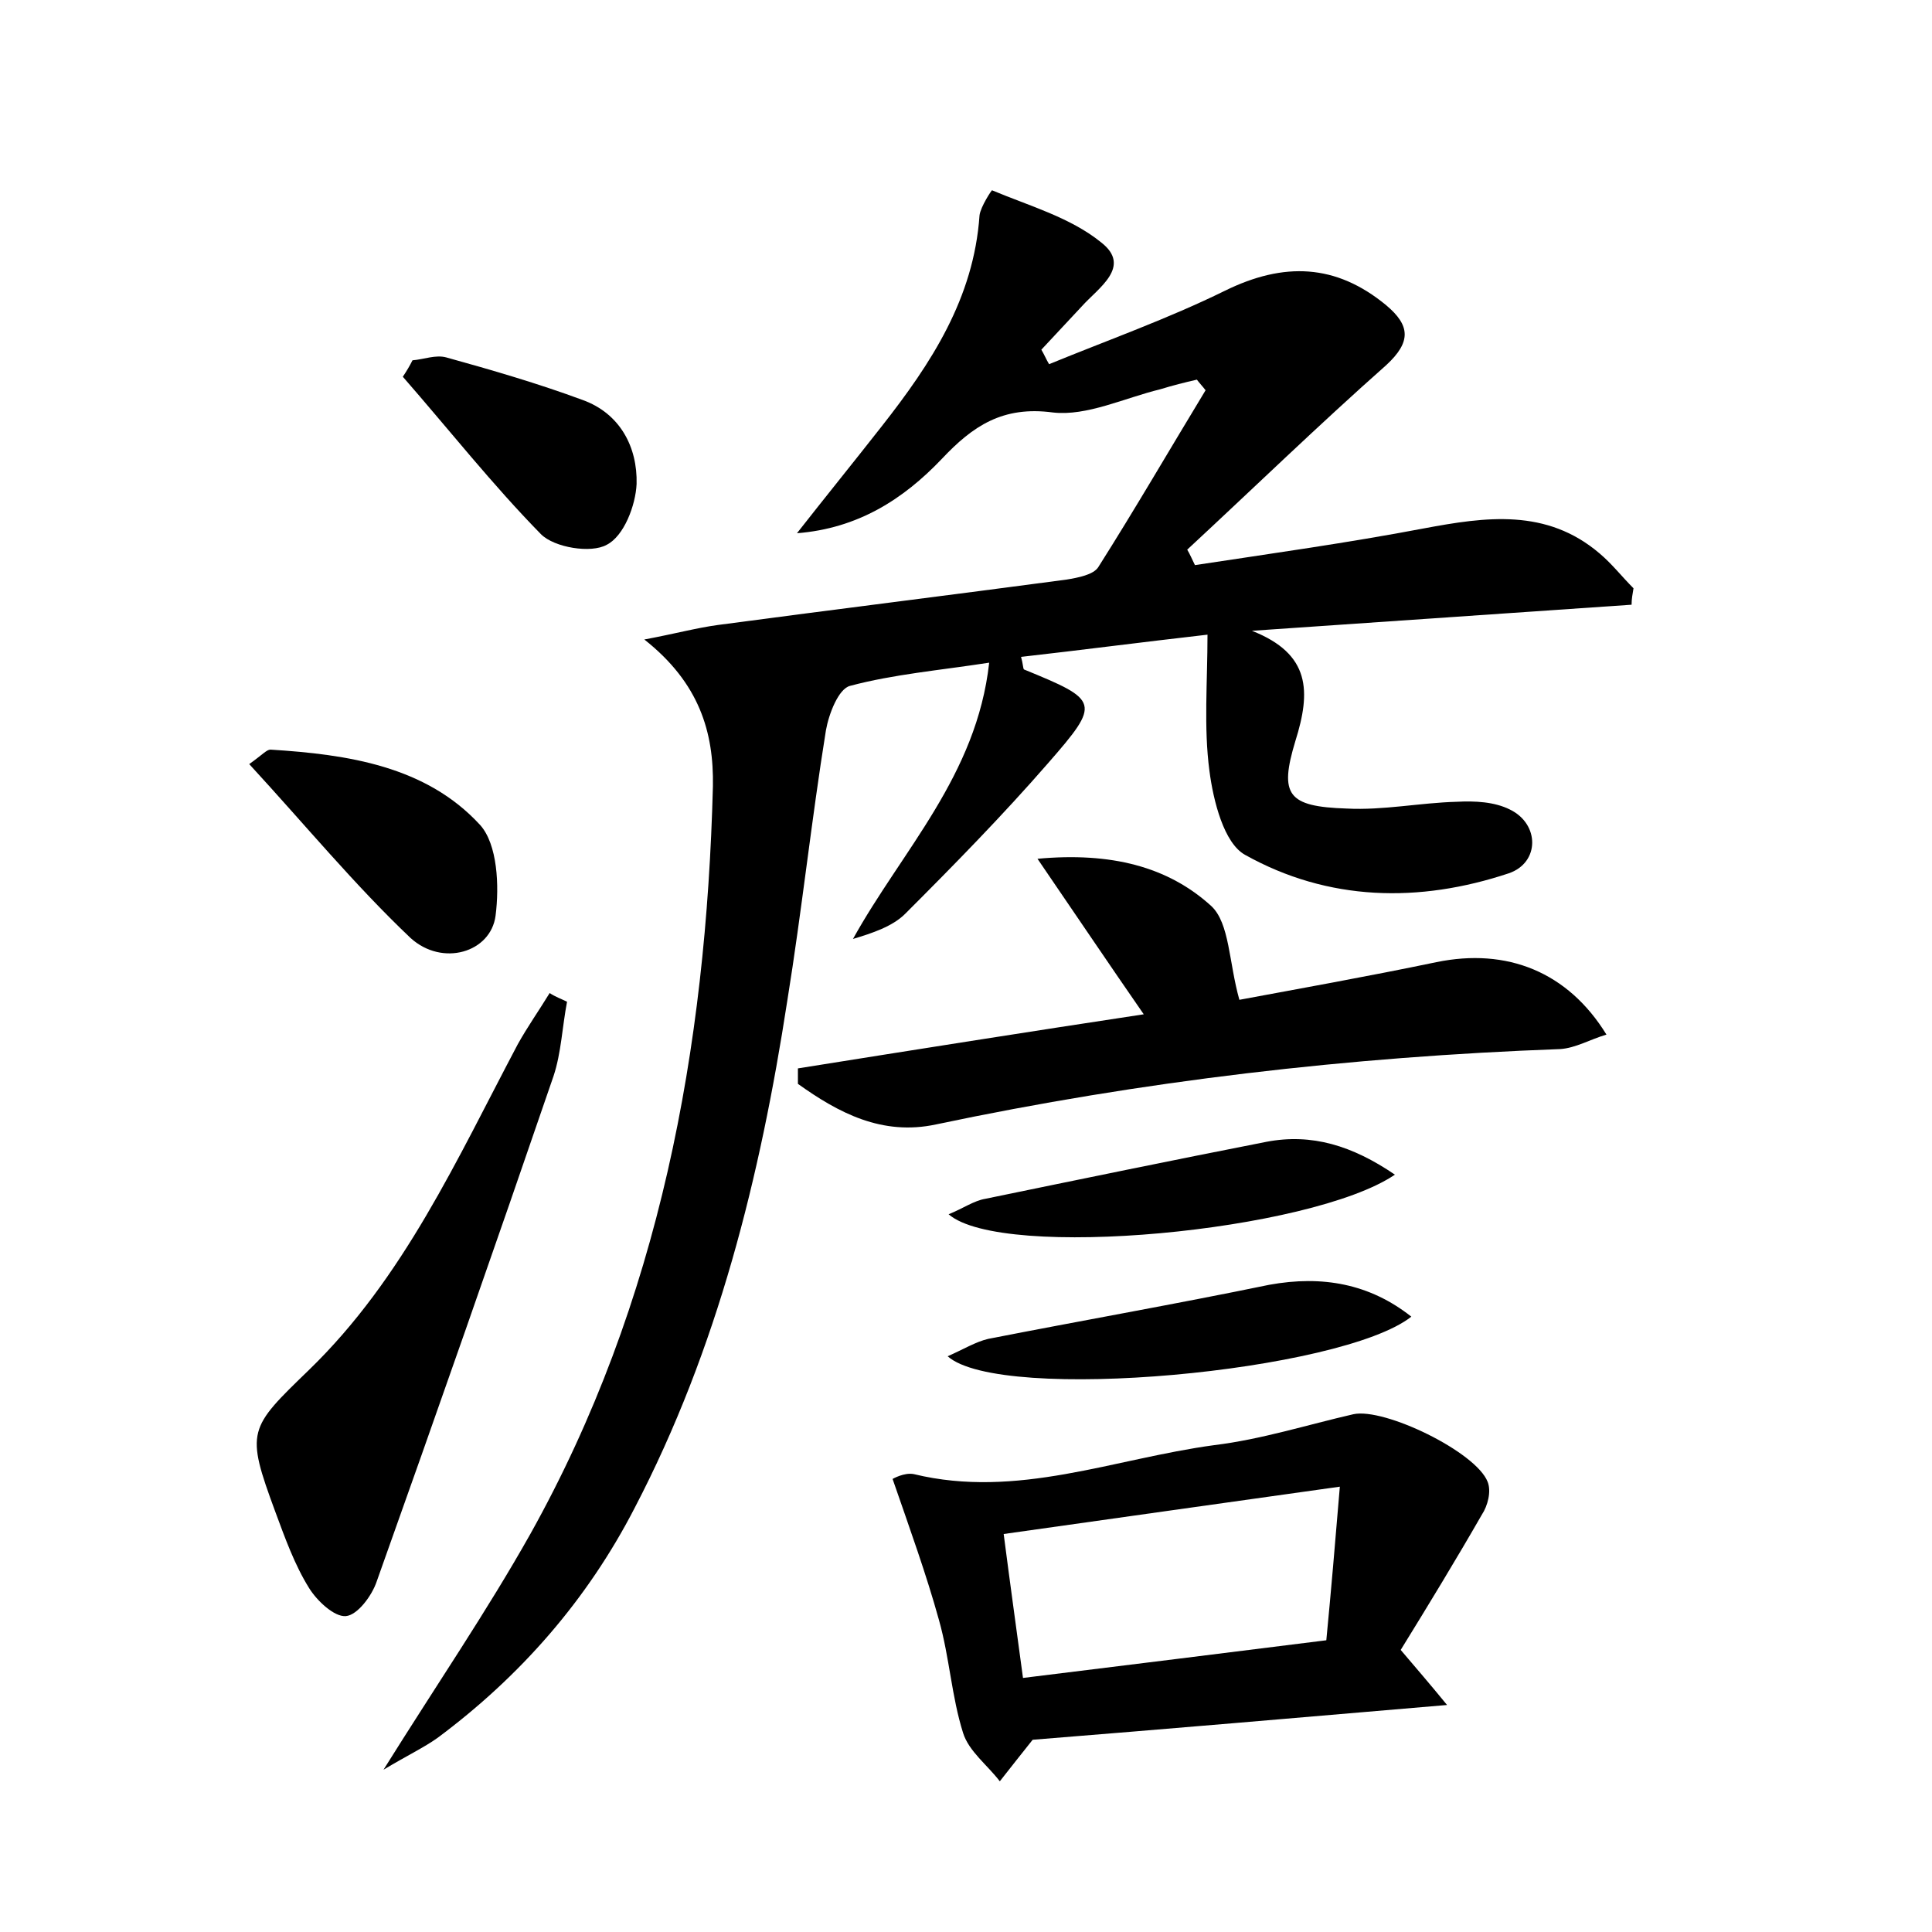 <?xml version="1.0" encoding="utf-8"?>
<!-- Generator: Adobe Illustrator 22.0.0, SVG Export Plug-In . SVG Version: 6.00 Build 0)  -->
<svg version="1.1" id="图层_1" xmlns="http://www.w3.org/2000/svg" xmlns:xlink="http://www.w3.org/1999/xlink" x="0px" y="0px"
	 viewBox="0 0 200 200" style="enable-background:new 0 0 200 200;" xml:space="preserve">
<style type="text/css">
	.st1{fill:#010000;}
	.st4{fill:#fbfafc;}
</style>
<g>
	
	<path d="M39.7,183.2c5.5-8.8,10.7-16.4,15.2-24.4c13.4-24,18.2-50.3,18.9-77.4c0.1-5.6-1.4-10.7-7.1-15.2c3.2-0.6,5.4-1.2,7.6-1.5
		c12-1.6,24.1-3.1,36.1-4.7c1.2-0.2,2.8-0.5,3.3-1.3c3.8-6,7.4-12.2,11.1-18.3c-0.3-0.4-0.6-0.7-0.9-1.1c-1.3,0.3-2.5,0.6-3.8,1
		c-3.7,0.9-7.6,2.8-11.1,2.4c-5.2-0.7-8.3,1.4-11.5,4.8c-4,4.2-8.7,7.2-15,7.7c2.9-3.7,5.9-7.4,8.8-11.1c5.1-6.5,9.5-13.2,10.1-21.8
		c0.1-0.9,1.3-2.7,1.3-2.6c3.8,1.6,8.1,2.8,11.3,5.4c3.2,2.5-0.3,4.7-2,6.6c-1.4,1.5-2.8,3-4.2,4.5c0.3,0.5,0.5,1,0.8,1.5
		c6.1-2.5,12.3-4.7,18.2-7.6c6.1-3,11.5-2.8,16.7,1.5c2.5,2.1,2.6,3.8,0,6.2c-7,6.2-13.7,12.7-20.6,19.1c0.3,0.5,0.5,1,0.8,1.6
		c7.9-1.2,15.8-2.3,23.7-3.8c6.4-1.2,12.7-2.1,18.2,2.6c1.3,1.1,2.3,2.4,3.5,3.6c-0.1,0.6-0.2,1.1-0.2,1.7
		c-13.1,0.9-26.2,1.8-39.3,2.7c6.1,2.4,6.1,6.3,4.5,11.4c-1.7,5.6-0.8,6.8,5.3,7c3.8,0.2,7.6-0.6,11.4-0.7c1.9-0.1,3.9,0,5.5,0.8
		c3.1,1.5,3.1,5.5-0.1,6.6c-9.3,3.1-18.7,2.9-27.3-1.9c-2.2-1.2-3.3-5.6-3.7-8.7c-0.6-4.5-0.2-9.2-0.2-14.1
		c-7,0.8-13.1,1.6-19.3,2.3c0.2,0.7,0.2,1.2,0.3,1.3c7.8,3.2,8,3.4,2.5,9.7c-4.7,5.4-9.7,10.5-14.8,15.6c-1.3,1.3-3.4,2-5.4,2.6
		c5.1-9.2,12.8-16.9,14.1-28.6c-5.2,0.8-9.9,1.2-14.4,2.4c-1.2,0.3-2.2,2.9-2.5,4.6c-1.5,9.3-2.5,18.7-4,28
		c-2.8,18.2-7.2,36-15.8,52.5c-4.9,9.5-11.8,17.4-20.4,23.8C43.9,180.9,42.2,181.7,39.7,183.2z"/>
	<path d="M145,170.8c1.7,2,3,3.5,4.8,5.7c-15.2,1.3-29.2,2.5-42.9,3.6c-1.2,1.5-2.3,2.9-3.4,4.3c-1.3-1.7-3.2-3.1-3.8-5
		c-1.2-3.8-1.4-7.8-2.5-11.7c-1.3-4.7-3-9.4-4.8-14.6c0,0,1.2-0.7,2.2-0.5c10.7,2.6,20.7-1.6,31.1-3c4.9-0.6,9.6-2.1,14.4-3.2
		c3.2-0.7,12.7,3.9,13.9,7c0.4,1,0,2.5-0.6,3.4C150.7,161.5,147.9,166.1,145,170.8z M103.9,158.8c0.7,5.4,1.3,9.7,2,14.9
		c10.6-1.3,21-2.6,31.4-3.9c0.5-5.2,0.9-9.9,1.4-15.9C126.5,155.6,115.3,157.2,103.9,158.8z"/>
	<path d="M118.4,105c-3.6-5.2-6.9-10.1-11-16.1c7.6-0.7,13.5,0.8,18,4.9c1.9,1.8,1.8,5.8,2.9,9.7c5.9-1.1,13.2-2.4,20.4-3.9
		c7.3-1.5,13.6,1,17.6,7.5c-1.7,0.5-3.2,1.4-4.8,1.5c-21.8,0.8-43.3,3.3-64.6,7.8c-5.6,1.2-10.1-1.2-14.3-4.2c0-0.5,0-1.1,0-1.6
		C94.5,108.7,106.5,106.8,118.4,105z"/>
	<path d="M58.7,103.7c-0.5,2.6-0.6,5.3-1.4,7.7c-6,17.5-12.1,34.9-18.3,52.3c-0.5,1.5-2,3.5-3.2,3.6c-1.2,0.1-3-1.6-3.8-2.9
		c-1.5-2.4-2.5-5.2-3.5-7.9c-3.1-8.4-2.8-8.6,3.5-14.7c9.8-9.5,15.3-21.8,21.6-33.7c1-1.8,2.2-3.5,3.3-5.3
		C57.5,103.2,58.1,103.4,58.7,103.7z"/>
	<path d="M25.8,79.1c1.4-1,1.8-1.5,2.2-1.5c8,0.5,16.1,1.7,21.7,7.8c1.8,2,2,6.3,1.6,9.4c-0.5,3.8-5.5,5.3-8.8,2.3
		C36.7,91.6,31.6,85.4,25.8,79.1z"/>
	<path d="M146.1,136.3c-7.2,5.7-42.5,9-48,4.1c1.6-0.7,2.9-1.5,4.2-1.8c9.7-1.9,19.4-3.6,29.1-5.6
		C136.9,132,141.8,132.9,146.1,136.3z"/>
	<path d="M42.7,37.3c1.2-0.1,2.4-0.6,3.5-0.3c4.7,1.3,9.5,2.7,14.1,4.4c3.9,1.4,5.7,4.9,5.6,8.7c-0.1,2.2-1.3,5.4-3.1,6.3
		c-1.6,0.9-5.4,0.3-6.8-1.1C51,50.2,46.5,44.5,41.7,39C42.1,38.4,42.4,37.9,42.7,37.3z"/>
	<path d="M144.4,121.6c-8.7,5.9-40.7,8.9-46.2,4.1c1.5-0.6,2.6-1.4,3.8-1.6c9.7-2,19.4-4,29.1-5.9
		C135.8,117.3,140,118.6,144.4,121.6z"/>
	
</g>
</svg>
